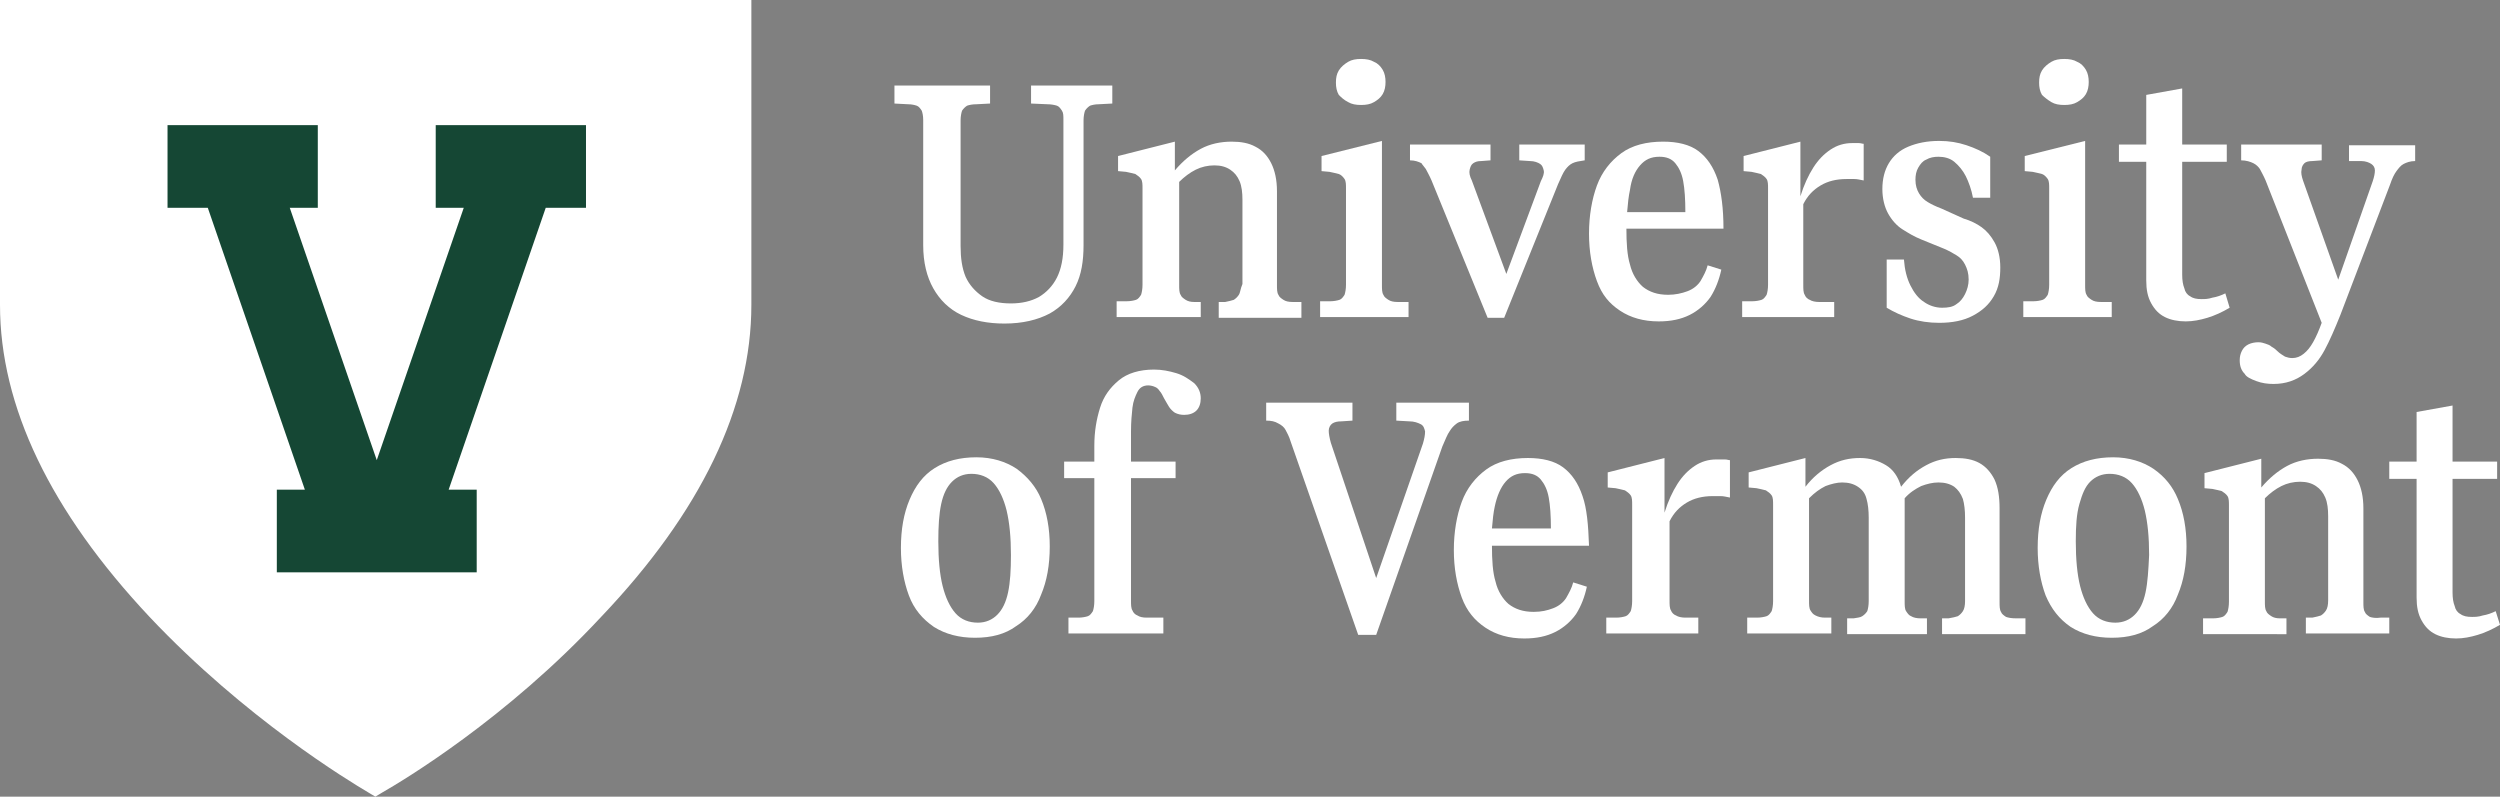 <?xml version="1.0" encoding="utf-8"?>
<!-- Generator: Adobe Illustrator 28.2.0, SVG Export Plug-In . SVG Version: 6.00 Build 0)  -->
<svg version="1.1" id="Layer_1" xmlns="http://www.w3.org/2000/svg" xmlns:xlink="http://www.w3.org/1999/xlink" x="0px" y="0px"
	 viewBox="0 0 347.7 110.8" style="enable-background:new 0 0 347.7 110.8;" xml:space="preserve">
<rect x="0" y="0" width="347.7" height="110.8" fill="#808080" stroke="none"/>
<style type="text/css">
	.st0{fill:#154734;}
	.st1{fill:#FFFFFF;}
</style>
<g>
	<g>
		<path class="st1" d="M127.5,14.7c0.3,0.1,0.5,0.4,0.7,0.7c0.1,0.3,0.2,0.7,0.2,1.3v17.4c0,2.4,0.5,4.4,1.4,6
			c0.9,1.6,2.2,2.9,3.9,3.7c1.7,0.8,3.7,1.2,6,1.2c2.5,0,4.6-0.5,6.3-1.4c1.6-0.9,2.8-2.2,3.6-3.8s1.1-3.5,1.1-5.7V16.7
			c0-0.5,0.1-1,0.2-1.3c0.2-0.3,0.4-0.5,0.7-0.7c0.3-0.1,0.7-0.2,1.2-0.2l1.9-0.1v-2.5h-11.3v2.5l2.3,0.1c0.5,0,1,0.1,1.3,0.2
			c0.3,0.1,0.5,0.4,0.7,0.7s0.2,0.7,0.2,1.3V34c0,1.9-0.3,3.4-0.9,4.6c-0.6,1.2-1.5,2.1-2.5,2.7c-1.1,0.6-2.4,0.9-3.9,0.9
			c-1.6,0-3-0.3-4-1s-1.8-1.6-2.3-2.7c-0.5-1.2-0.7-2.6-0.7-4.3V16.7c0-0.5,0.1-1,0.2-1.3c0.2-0.3,0.4-0.5,0.7-0.7
			c0.3-0.1,0.7-0.2,1.3-0.2l1.9-0.1v-2.5h-13.3v2.5l1.9,0.1C126.8,14.5,127.2,14.6,127.5,14.7z"/>
		<path class="st1" d="M172.3,41c-0.2,0.3-0.4,0.5-0.7,0.7c-0.3,0.1-0.7,0.2-1.2,0.3l-0.9,0v2.2H181V42l-1.2,0c-0.6,0-1-0.1-1.3-0.3
			c-0.3-0.2-0.6-0.4-0.7-0.7c-0.2-0.3-0.2-0.8-0.2-1.4v-13c0-1.6-0.3-2.9-0.8-3.9c-0.5-1-1.2-1.8-2.2-2.3c-0.9-0.5-2-0.7-3.3-0.7
			c-1.5,0-3,0.3-4.3,1s-2.5,1.7-3.6,3v-4l-7.9,2v2.1l1.1,0.1c0.5,0.1,0.9,0.2,1.3,0.3c0.3,0.2,0.6,0.4,0.8,0.7s0.2,0.8,0.2,1.3v13.4
			c0,0.6-0.1,1.1-0.2,1.4c-0.2,0.3-0.4,0.6-0.7,0.7c-0.3,0.1-0.8,0.2-1.3,0.2l-1.4,0v2.2h11.7V42l-0.9,0c-0.5,0-0.9-0.1-1.2-0.3
			s-0.6-0.4-0.7-0.7c-0.2-0.3-0.2-0.8-0.2-1.4V25.3c0.7-0.7,1.5-1.3,2.3-1.7c0.8-0.4,1.7-0.6,2.6-0.6s1.6,0.2,2.2,0.6
			c0.6,0.4,1,0.9,1.3,1.6c0.3,0.7,0.4,1.6,0.4,2.6v11.7C172.5,40.2,172.5,40.7,172.3,41z"/>
		<path class="st1" d="M187.5,14.2c0.5,0.3,1.1,0.4,1.8,0.4s1.3-0.1,1.8-0.4c0.5-0.3,0.9-0.6,1.2-1.1c0.3-0.5,0.4-1.1,0.4-1.7
			c0-0.6-0.1-1.2-0.4-1.7c-0.3-0.5-0.7-0.9-1.2-1.1c-0.5-0.3-1.1-0.4-1.8-0.4c-0.7,0-1.3,0.1-1.8,0.4c-0.5,0.3-1,0.7-1.3,1.2
			c-0.3,0.5-0.4,1-0.4,1.7c0,0.6,0.1,1.2,0.4,1.7C186.5,13.5,186.9,13.9,187.5,14.2z"/>
		<path class="st1" d="M195.8,42l-1.4,0c-0.6,0-1-0.1-1.3-0.3c-0.3-0.2-0.6-0.4-0.7-0.7c-0.2-0.3-0.2-0.8-0.2-1.4v-20l-8.4,2.1v2.1
			l1.1,0.1c0.5,0.1,0.9,0.2,1.3,0.3c0.3,0.1,0.6,0.4,0.8,0.7c0.2,0.3,0.2,0.8,0.2,1.3v13.4c0,0.6-0.1,1.1-0.2,1.4
			c-0.2,0.3-0.4,0.6-0.7,0.7c-0.3,0.1-0.8,0.2-1.3,0.2l-1.4,0v2.2h12.3V42z"/>
		<path class="st1" d="M198.3,23.5c0.2,0.4,0.5,0.9,0.8,1.6l7.8,19.1h2.3l7.5-18.6c0.4-0.9,0.7-1.6,1-2c0.3-0.4,0.6-0.7,1-0.9
			c0.4-0.2,1-0.3,1.7-0.4v-2.2h-9.1v2.2l1.5,0.1c0.6,0,1.1,0.2,1.4,0.4s0.4,0.5,0.5,0.9s-0.1,0.9-0.4,1.5l-4.8,12.9l-4.8-13
			c-0.3-0.6-0.4-1.1-0.3-1.5c0.1-0.4,0.2-0.7,0.5-0.9c0.3-0.2,0.6-0.3,1.1-0.3l1.3-0.1v-2.2h-11.2v2.2c0.7,0,1.2,0.2,1.6,0.4
			C197.8,22.9,198.1,23.2,198.3,23.5z"/>
		<path class="st1" d="M225.3,43.2c1.5,1,3.3,1.5,5.4,1.5c1.7,0,3.1-0.3,4.3-0.9c1.2-0.6,2.2-1.5,2.9-2.5c0.7-1.1,1.2-2.4,1.5-3.8
			l-1.9-0.6c-0.2,0.8-0.6,1.5-1,2.2c-0.4,0.6-1,1.1-1.8,1.4S233,41,232,41c-1.5,0-2.6-0.4-3.5-1.1c-0.8-0.7-1.5-1.8-1.8-3.1
			c-0.4-1.3-0.5-3-0.5-5h13.5c0-2.8-0.3-5-0.8-6.8c-0.6-1.8-1.5-3.1-2.7-4c-1.2-0.9-2.9-1.3-4.9-1.3c-2.3,0-4.3,0.5-5.8,1.6
			c-1.5,1.1-2.7,2.6-3.4,4.5c-0.7,1.9-1.1,4.2-1.1,6.7c0,2.5,0.4,4.7,1.1,6.6S223.8,42.2,225.3,43.2z M228.1,23
			c0.7-0.8,1.5-1.2,2.7-1.2c1,0,1.7,0.3,2.2,0.9c0.5,0.6,0.9,1.4,1.1,2.5c0.2,1.1,0.3,2.5,0.3,4.3h-8.1c0.1-1.2,0.2-2.2,0.4-3.1
			C226.9,24.9,227.4,23.8,228.1,23z"/>
		<path class="st1" d="M254.8,42l-1.8,0c-0.5,0-1-0.1-1.3-0.3c-0.3-0.1-0.6-0.4-0.7-0.7c-0.2-0.3-0.2-0.8-0.2-1.4V28.4
			c0.6-1.2,1.4-2,2.4-2.6c1-0.6,2.2-0.9,3.6-0.9c0.3,0,0.7,0,1.1,0c0.4,0,0.8,0.1,1.3,0.2V20c-0.2,0-0.4-0.1-0.7-0.1s-0.6,0-0.9,0
			c-1.1,0-2.1,0.3-3,0.9c-0.9,0.6-1.7,1.4-2.4,2.5s-1.3,2.4-1.8,4v-7.6l-7.9,2v2.1l1.1,0.1c0.5,0.1,0.9,0.2,1.3,0.3
			c0.3,0.2,0.6,0.4,0.8,0.7s0.2,0.8,0.2,1.3v13.4c0,0.6-0.1,1.1-0.2,1.4c-0.2,0.3-0.4,0.6-0.7,0.7c-0.3,0.1-0.8,0.2-1.3,0.2l-1.4,0
			v2.2h12.8V42z"/>
		<path class="st1" d="M264.6,31.9c0.8,0.5,1.6,1,2.6,1.4l3.2,1.3c0.7,0.3,1.2,0.6,1.7,0.9c0.5,0.3,0.9,0.7,1.2,1.3s0.5,1.2,0.5,2.1
			c0,0.7-0.2,1.4-0.5,2c-0.3,0.6-0.7,1.1-1.2,1.4c-0.5,0.4-1.2,0.5-2,0.5c-0.9,0-1.8-0.3-2.5-0.8c-0.8-0.5-1.4-1.3-1.9-2.3
			s-0.8-2.2-0.9-3.6h-2.4v6.7c1,0.6,2.1,1.1,3.3,1.5c1.2,0.4,2.6,0.6,4,0.6c1.8,0,3.4-0.3,4.7-1s2.2-1.5,2.9-2.7s0.9-2.5,0.9-4
			c0-1.4-0.3-2.6-0.8-3.5c-0.5-0.9-1.1-1.6-1.8-2.1c-0.7-0.5-1.5-0.9-2.5-1.2L270,29c-0.8-0.3-1.4-0.6-1.9-0.9s-0.9-0.7-1.2-1.2
			c-0.3-0.5-0.5-1.1-0.5-1.9c0-0.6,0.1-1.2,0.4-1.7c0.3-0.5,0.6-0.9,1.1-1.1c0.5-0.3,1.1-0.4,1.7-0.4c0.8,0,1.6,0.2,2.2,0.7
			c0.6,0.5,1.2,1.2,1.6,2s0.8,1.9,1,3h2.4v-5.7c-1-0.7-2.1-1.2-3.3-1.6c-1.2-0.4-2.4-0.6-3.8-0.6c-1.7,0-3.1,0.3-4.3,0.8
			c-1.2,0.5-2.1,1.3-2.7,2.3s-0.9,2.2-0.9,3.6c0,1.3,0.3,2.5,0.8,3.4S263.8,31.4,264.6,31.9z"/>
		<path class="st1" d="M285.3,14.2c0.5,0.3,1.1,0.4,1.8,0.4s1.3-0.1,1.8-0.4c0.5-0.3,0.9-0.6,1.2-1.1c0.3-0.5,0.4-1.1,0.4-1.7
			c0-0.6-0.1-1.2-0.4-1.7c-0.3-0.5-0.7-0.9-1.2-1.1c-0.5-0.3-1.1-0.4-1.8-0.4c-0.7,0-1.3,0.1-1.8,0.4c-0.5,0.3-1,0.7-1.3,1.2
			c-0.3,0.5-0.4,1-0.4,1.7c0,0.6,0.1,1.2,0.4,1.7C284.3,13.5,284.8,13.9,285.3,14.2z"/>
		<path class="st1" d="M293.6,42l-1.4,0c-0.6,0-1-0.1-1.3-0.3c-0.3-0.2-0.6-0.4-0.7-0.7c-0.2-0.3-0.2-0.8-0.2-1.4v-20l-8.4,2.1v2.1
			l1.1,0.1c0.5,0.1,0.9,0.2,1.3,0.3c0.3,0.1,0.6,0.4,0.8,0.7c0.2,0.3,0.2,0.8,0.2,1.3v13.4c0,0.6-0.1,1.1-0.2,1.4
			c-0.2,0.3-0.4,0.6-0.7,0.7c-0.3,0.1-0.8,0.2-1.3,0.2l-1.4,0v2.2h12.3V42z"/>
		<path class="st1" d="M298.5,39c0,1.3,0.2,2.3,0.7,3.2s1.1,1.5,1.9,1.9c0.8,0.4,1.8,0.6,2.9,0.6c1,0,2-0.2,3-0.5s2.1-0.8,3.1-1.4
			l-0.6-2c-0.6,0.3-1.2,0.5-1.8,0.6c-0.6,0.2-1.1,0.2-1.5,0.2c-0.7,0-1.2-0.1-1.6-0.4c-0.4-0.2-0.7-0.6-0.8-1.1
			c-0.2-0.5-0.3-1.1-0.3-1.9V22.5h6.2v-2.4h-6.2v-7.8l-5,0.9v6.9h-3.8v2.4h3.8V39z"/>
		<path class="st1" d="M313.8,53c0.8,0.3,1.6,0.4,2.4,0.4c1.7,0,3.1-0.5,4.3-1.4c1.2-0.9,2.1-2,2.8-3.3s1.4-2.9,2.2-4.9l6.9-18.1
			c0.3-0.9,0.6-1.5,0.9-1.9s0.6-0.8,1-1c0.4-0.2,0.9-0.4,1.6-0.4v-2.2h-9.2v2.2l1.7,0c0.6,0,1.1,0.2,1.4,0.4s0.5,0.5,0.5,0.9
			s-0.1,0.9-0.3,1.5l-4.8,13.7l-4.9-13.8c-0.2-0.6-0.3-1.1-0.2-1.5c0-0.4,0.2-0.7,0.4-0.9s0.6-0.3,1.1-0.3l1.3-0.1v-2.2h-11.2v2.2
			c0.7,0,1.3,0.2,1.7,0.4c0.4,0.2,0.7,0.5,0.9,0.8c0.2,0.4,0.5,0.9,0.8,1.6l7.8,19.8c-0.4,1.1-0.8,2-1.2,2.7
			c-0.4,0.7-0.8,1.2-1.3,1.6c-0.5,0.4-1,0.6-1.6,0.6c-0.4,0-0.7-0.1-1-0.2c-0.3-0.2-0.7-0.4-1.1-0.8c-0.3-0.3-0.6-0.5-0.8-0.6
			c-0.2-0.2-0.5-0.3-0.8-0.4s-0.6-0.2-1-0.2c-0.5,0-1,0.1-1.4,0.3c-0.4,0.2-0.7,0.5-0.9,0.9c-0.2,0.4-0.3,0.8-0.3,1.3
			c0,0.8,0.2,1.4,0.7,1.9C312.4,52.4,313,52.7,313.8,53z"/>
		<path class="st1" d="M141.4,65.2c-1.5-1-3.4-1.6-5.6-1.6c-2.3,0-4.2,0.5-5.8,1.5c-1.6,1-2.7,2.5-3.5,4.4c-0.8,1.9-1.2,4.1-1.2,6.7
			c0,2.5,0.4,4.7,1.1,6.6s1.9,3.3,3.5,4.4c1.6,1,3.5,1.5,5.7,1.5c2.3,0,4.2-0.5,5.7-1.6c1.6-1,2.8-2.5,3.5-4.4
			c0.8-1.9,1.2-4.1,1.2-6.7c0-2.5-0.4-4.7-1.2-6.6C144.1,67.7,142.9,66.3,141.4,65.2z M140.2,82.4c-0.3,1.4-0.8,2.4-1.5,3.1
			c-0.7,0.7-1.6,1.1-2.7,1.1c-1.2,0-2.3-0.4-3.1-1.3c-0.8-0.9-1.4-2.2-1.8-3.8s-0.6-3.7-0.6-6.2c0-2.1,0.1-3.8,0.4-5.2
			s0.8-2.4,1.5-3.1c0.7-0.7,1.6-1.1,2.7-1.1c1.2,0,2.3,0.4,3.1,1.3c0.8,0.9,1.4,2.2,1.8,3.8c0.4,1.7,0.6,3.7,0.6,6.2
			C140.6,79.3,140.5,81,140.2,82.4z"/>
		<path class="st1" d="M163.6,51.9c-1-0.3-2-0.5-3.1-0.5c-2,0-3.7,0.5-4.9,1.5c-1.2,1-2.1,2.2-2.6,3.8s-0.8,3.3-0.8,5.3v2.2h-4.2
			v2.3h4.2v17.1c0,0.6-0.1,1.1-0.2,1.4c-0.2,0.3-0.4,0.6-0.7,0.7c-0.3,0.1-0.8,0.2-1.3,0.2l-1.4,0v2.2h13.2v-2.2l-2.3,0
			c-0.6,0-1-0.1-1.3-0.3c-0.3-0.1-0.6-0.4-0.7-0.7c-0.2-0.3-0.2-0.8-0.2-1.4V66.5h6.2v-2.3h-6.2V60c0-1.3,0.1-2.4,0.2-3.3
			s0.4-1.6,0.7-2.2s0.8-0.9,1.5-0.9c0.3,0,0.7,0.1,0.9,0.2c0.3,0.1,0.5,0.3,0.7,0.6c0.2,0.2,0.4,0.6,0.6,1c0.3,0.5,0.5,0.9,0.7,1.2
			c0.2,0.3,0.5,0.6,0.8,0.8c0.4,0.2,0.8,0.3,1.3,0.3c0.7,0,1.3-0.2,1.7-0.6c0.4-0.4,0.6-1,0.6-1.7c0-0.8-0.3-1.5-0.9-2.1
			C165.3,52.7,164.6,52.2,163.6,51.9z"/>
		<path class="st1" d="M204.3,58.5V56h-10.1v2.5l1.8,0.1c0.7,0,1.2,0.2,1.6,0.4s0.5,0.6,0.6,1c0,0.5-0.1,1-0.3,1.7l-6.5,18.7
			l-6.3-18.8c-0.2-0.7-0.3-1.3-0.3-1.7c0-0.4,0.2-0.8,0.5-1c0.3-0.2,0.7-0.3,1.3-0.3l1.5-0.1V56h-12v2.5c0.7,0,1.2,0.1,1.7,0.4
			c0.4,0.2,0.8,0.5,1,0.9c0.2,0.4,0.5,0.9,0.7,1.6l9.4,26.9h2.5l9.2-26.2c0.4-0.9,0.7-1.7,1-2.1c0.3-0.5,0.6-0.8,1-1.1
			C203,58.6,203.6,58.5,204.3,58.5z"/>
		<path class="st1" d="M220.1,69c-0.6-1.8-1.5-3.1-2.7-4c-1.2-0.9-2.9-1.3-4.9-1.3c-2.3,0-4.3,0.5-5.8,1.6c-1.5,1.1-2.7,2.6-3.4,4.5
			c-0.7,1.9-1.1,4.2-1.1,6.7c0,2.5,0.4,4.7,1.1,6.6s1.8,3.2,3.3,4.2c1.5,1,3.3,1.5,5.4,1.5c1.7,0,3.1-0.3,4.3-0.9
			c1.2-0.6,2.2-1.5,2.9-2.5c0.7-1.1,1.2-2.4,1.5-3.8l-1.9-0.6c-0.2,0.8-0.6,1.5-1,2.2c-0.4,0.6-1,1.1-1.8,1.4s-1.6,0.5-2.7,0.5
			c-1.5,0-2.6-0.4-3.5-1.1c-0.8-0.7-1.5-1.8-1.8-3.1c-0.4-1.3-0.5-3-0.5-5h13.5C220.9,73,220.7,70.7,220.1,69z M207.5,73.5
			c0.1-1.2,0.2-2.2,0.4-3.1c0.3-1.4,0.8-2.6,1.5-3.4c0.7-0.8,1.5-1.2,2.7-1.2c1,0,1.7,0.3,2.2,0.9c0.5,0.6,0.9,1.4,1.1,2.5
			c0.2,1.1,0.3,2.5,0.3,4.3H207.5z"/>
		<path class="st1" d="M238.7,63.9c-1.1,0-2.1,0.3-3,0.9c-0.9,0.6-1.7,1.4-2.4,2.5s-1.3,2.4-1.8,4v-7.6l-7.9,2v2.1l1.1,0.1
			c0.5,0.1,0.9,0.2,1.3,0.3c0.3,0.2,0.6,0.4,0.8,0.7s0.2,0.8,0.2,1.3v13.4c0,0.6-0.1,1.1-0.2,1.4c-0.2,0.3-0.4,0.6-0.7,0.7
			c-0.3,0.1-0.8,0.2-1.3,0.2l-1.4,0v2.2h12.8v-2.2l-1.8,0c-0.5,0-1-0.1-1.3-0.3c-0.3-0.1-0.6-0.4-0.7-0.7c-0.2-0.3-0.2-0.8-0.2-1.4
			V72.5c0.6-1.2,1.4-2,2.4-2.6c1-0.6,2.2-0.9,3.6-0.9c0.3,0,0.7,0,1.1,0c0.4,0,0.8,0.1,1.3,0.2V64c-0.2,0-0.4-0.1-0.7-0.1
			S239,63.9,238.7,63.9z"/>
		<path class="st1" d="M279,85.8c-0.3-0.2-0.6-0.4-0.7-0.7c-0.2-0.3-0.2-0.8-0.2-1.4V70.7c0-1.6-0.2-2.9-0.7-4
			c-0.5-1-1.2-1.8-2.1-2.3c-0.9-0.5-2-0.7-3.3-0.7c-1.5,0-2.8,0.3-4.1,1c-1.3,0.7-2.4,1.6-3.5,3c-0.4-1.4-1.1-2.4-2.1-3
			c-1-0.6-2.2-1-3.6-1c-1.5,0-2.8,0.3-4.1,1s-2.5,1.7-3.5,3v-4l-7.9,2v2.1l1.1,0.1c0.5,0.1,0.9,0.2,1.3,0.3c0.3,0.2,0.6,0.4,0.8,0.7
			s0.2,0.8,0.2,1.3v13.4c0,0.6-0.1,1.1-0.2,1.4c-0.2,0.3-0.4,0.6-0.7,0.7c-0.3,0.1-0.8,0.2-1.3,0.2l-1.4,0v2.2h11.7v-2.2l-0.9,0
			c-0.5,0-0.9-0.1-1.3-0.3s-0.5-0.4-0.7-0.7c-0.2-0.3-0.2-0.8-0.2-1.4V69.3c0.8-0.8,1.5-1.3,2.3-1.7c0.8-0.3,1.6-0.5,2.3-0.5
			c0.9,0,1.6,0.2,2.2,0.6s1,0.9,1.2,1.7c0.2,0.7,0.3,1.6,0.3,2.6v11.6c0,0.6-0.1,1.1-0.2,1.4c-0.2,0.3-0.4,0.5-0.7,0.7
			s-0.7,0.2-1.2,0.3l-0.9,0v2.2h11.1v-2.2l-0.9,0c-0.5,0-1-0.1-1.3-0.3c-0.3-0.1-0.5-0.4-0.7-0.7c-0.2-0.3-0.2-0.8-0.2-1.4V69.3
			c0.7-0.8,1.5-1.3,2.3-1.7c0.8-0.3,1.6-0.5,2.4-0.5c0.9,0,1.6,0.2,2.2,0.6c0.5,0.4,0.9,0.9,1.2,1.7c0.2,0.7,0.3,1.6,0.3,2.6v11.6
			c0,0.6-0.1,1.1-0.3,1.4c-0.2,0.3-0.4,0.5-0.7,0.7c-0.3,0.1-0.7,0.2-1.3,0.3l-0.9,0v2.2h11.6v-2.2l-1.3,0
			C279.7,86,279.3,85.9,279,85.8z"/>
		<path class="st1" d="M299.5,65.2c-1.5-1-3.4-1.6-5.6-1.6c-2.3,0-4.2,0.5-5.8,1.5s-2.7,2.5-3.5,4.4c-0.8,1.9-1.2,4.1-1.2,6.7
			c0,2.5,0.4,4.7,1.1,6.6c0.8,1.9,1.9,3.3,3.5,4.4c1.6,1,3.5,1.5,5.7,1.5c2.3,0,4.2-0.5,5.7-1.6c1.6-1,2.8-2.5,3.5-4.4
			c0.8-1.9,1.2-4.1,1.2-6.7c0-2.5-0.4-4.7-1.2-6.6C302.2,67.7,301.1,66.3,299.5,65.2z M298.4,82.4c-0.3,1.4-0.8,2.4-1.5,3.1
			c-0.7,0.7-1.6,1.1-2.7,1.1c-1.2,0-2.3-0.4-3.1-1.3s-1.4-2.2-1.8-3.8s-0.6-3.7-0.6-6.2c0-2.1,0.1-3.8,0.5-5.2s0.8-2.4,1.5-3.1
			c0.7-0.7,1.6-1.1,2.7-1.1c1.2,0,2.3,0.4,3.1,1.3c0.8,0.9,1.4,2.2,1.8,3.8c0.4,1.7,0.6,3.7,0.6,6.2C298.8,79.3,298.7,81,298.4,82.4
			z"/>
		<path class="st1" d="M329.6,85.8c-0.3-0.2-0.6-0.4-0.7-0.7c-0.2-0.3-0.2-0.8-0.2-1.4v-13c0-1.6-0.3-2.9-0.8-3.9
			c-0.5-1-1.2-1.8-2.2-2.3c-0.9-0.5-2-0.7-3.3-0.7c-1.5,0-3,0.3-4.3,1s-2.5,1.7-3.6,3v-4l-7.9,2v2.1l1.1,0.1
			c0.5,0.1,0.9,0.2,1.3,0.3c0.3,0.2,0.6,0.4,0.8,0.7s0.2,0.8,0.2,1.3v13.4c0,0.6-0.1,1.1-0.2,1.4c-0.2,0.3-0.4,0.6-0.7,0.7
			c-0.3,0.1-0.8,0.2-1.3,0.2l-1.4,0v2.2H318v-2.2l-0.9,0c-0.5,0-0.9-0.1-1.2-0.3s-0.6-0.4-0.7-0.7c-0.2-0.3-0.2-0.8-0.2-1.4V69.3
			c0.7-0.7,1.5-1.3,2.3-1.7c0.8-0.4,1.7-0.6,2.6-0.6s1.6,0.2,2.2,0.6c0.6,0.4,1,0.9,1.3,1.6c0.3,0.7,0.4,1.6,0.4,2.6v11.7
			c0,0.6-0.1,1.1-0.3,1.4c-0.2,0.3-0.4,0.5-0.7,0.7c-0.3,0.1-0.7,0.2-1.2,0.3l-0.9,0v2.2h11.6v-2.2l-1.2,0
			C330.4,86,329.9,85.9,329.6,85.8z"/>
		<path class="st1" d="M347.1,85c-0.6,0.3-1.2,0.5-1.8,0.6c-0.6,0.2-1.1,0.2-1.5,0.2c-0.7,0-1.2-0.1-1.6-0.4
			c-0.4-0.2-0.7-0.6-0.8-1.1c-0.2-0.5-0.3-1.1-0.3-1.9V66.6h6.2v-2.4h-6.2v-7.8l-5,0.9v6.9h-3.8v2.4h3.8v16.5c0,1.3,0.2,2.3,0.7,3.2
			s1.1,1.5,1.9,1.9c0.8,0.4,1.8,0.6,2.9,0.6c1,0,2-0.2,3-0.5s2.1-0.8,3.1-1.4L347.1,85z"/>
	</g>
	<g>
		<path class="st1" d="M104.5,42.4V0H0v42.4c0,14.1,7,28.7,20.8,43.4c13.3,14.1,27.7,22.8,30.4,24.4l1,0.6l1-0.6
			c2.8-1.6,17.2-10.2,30.4-24.4C97.5,71.2,104.5,56.6,104.5,42.4z"/>
		<polygon class="st0" points="60.6,17.4 60.6,28.9 64.5,28.9 52.4,64 40.3,28.9 44.2,28.9 44.2,17.4 23.3,17.4 23.3,28.9 
			28.9,28.9 42.4,68.1 38.5,68.1 38.5,79.6 66.3,79.6 66.3,68.1 62.4,68.1 75.9,28.9 81.5,28.9 81.5,17.4 		"/>
	</g>
</g>
</svg>
